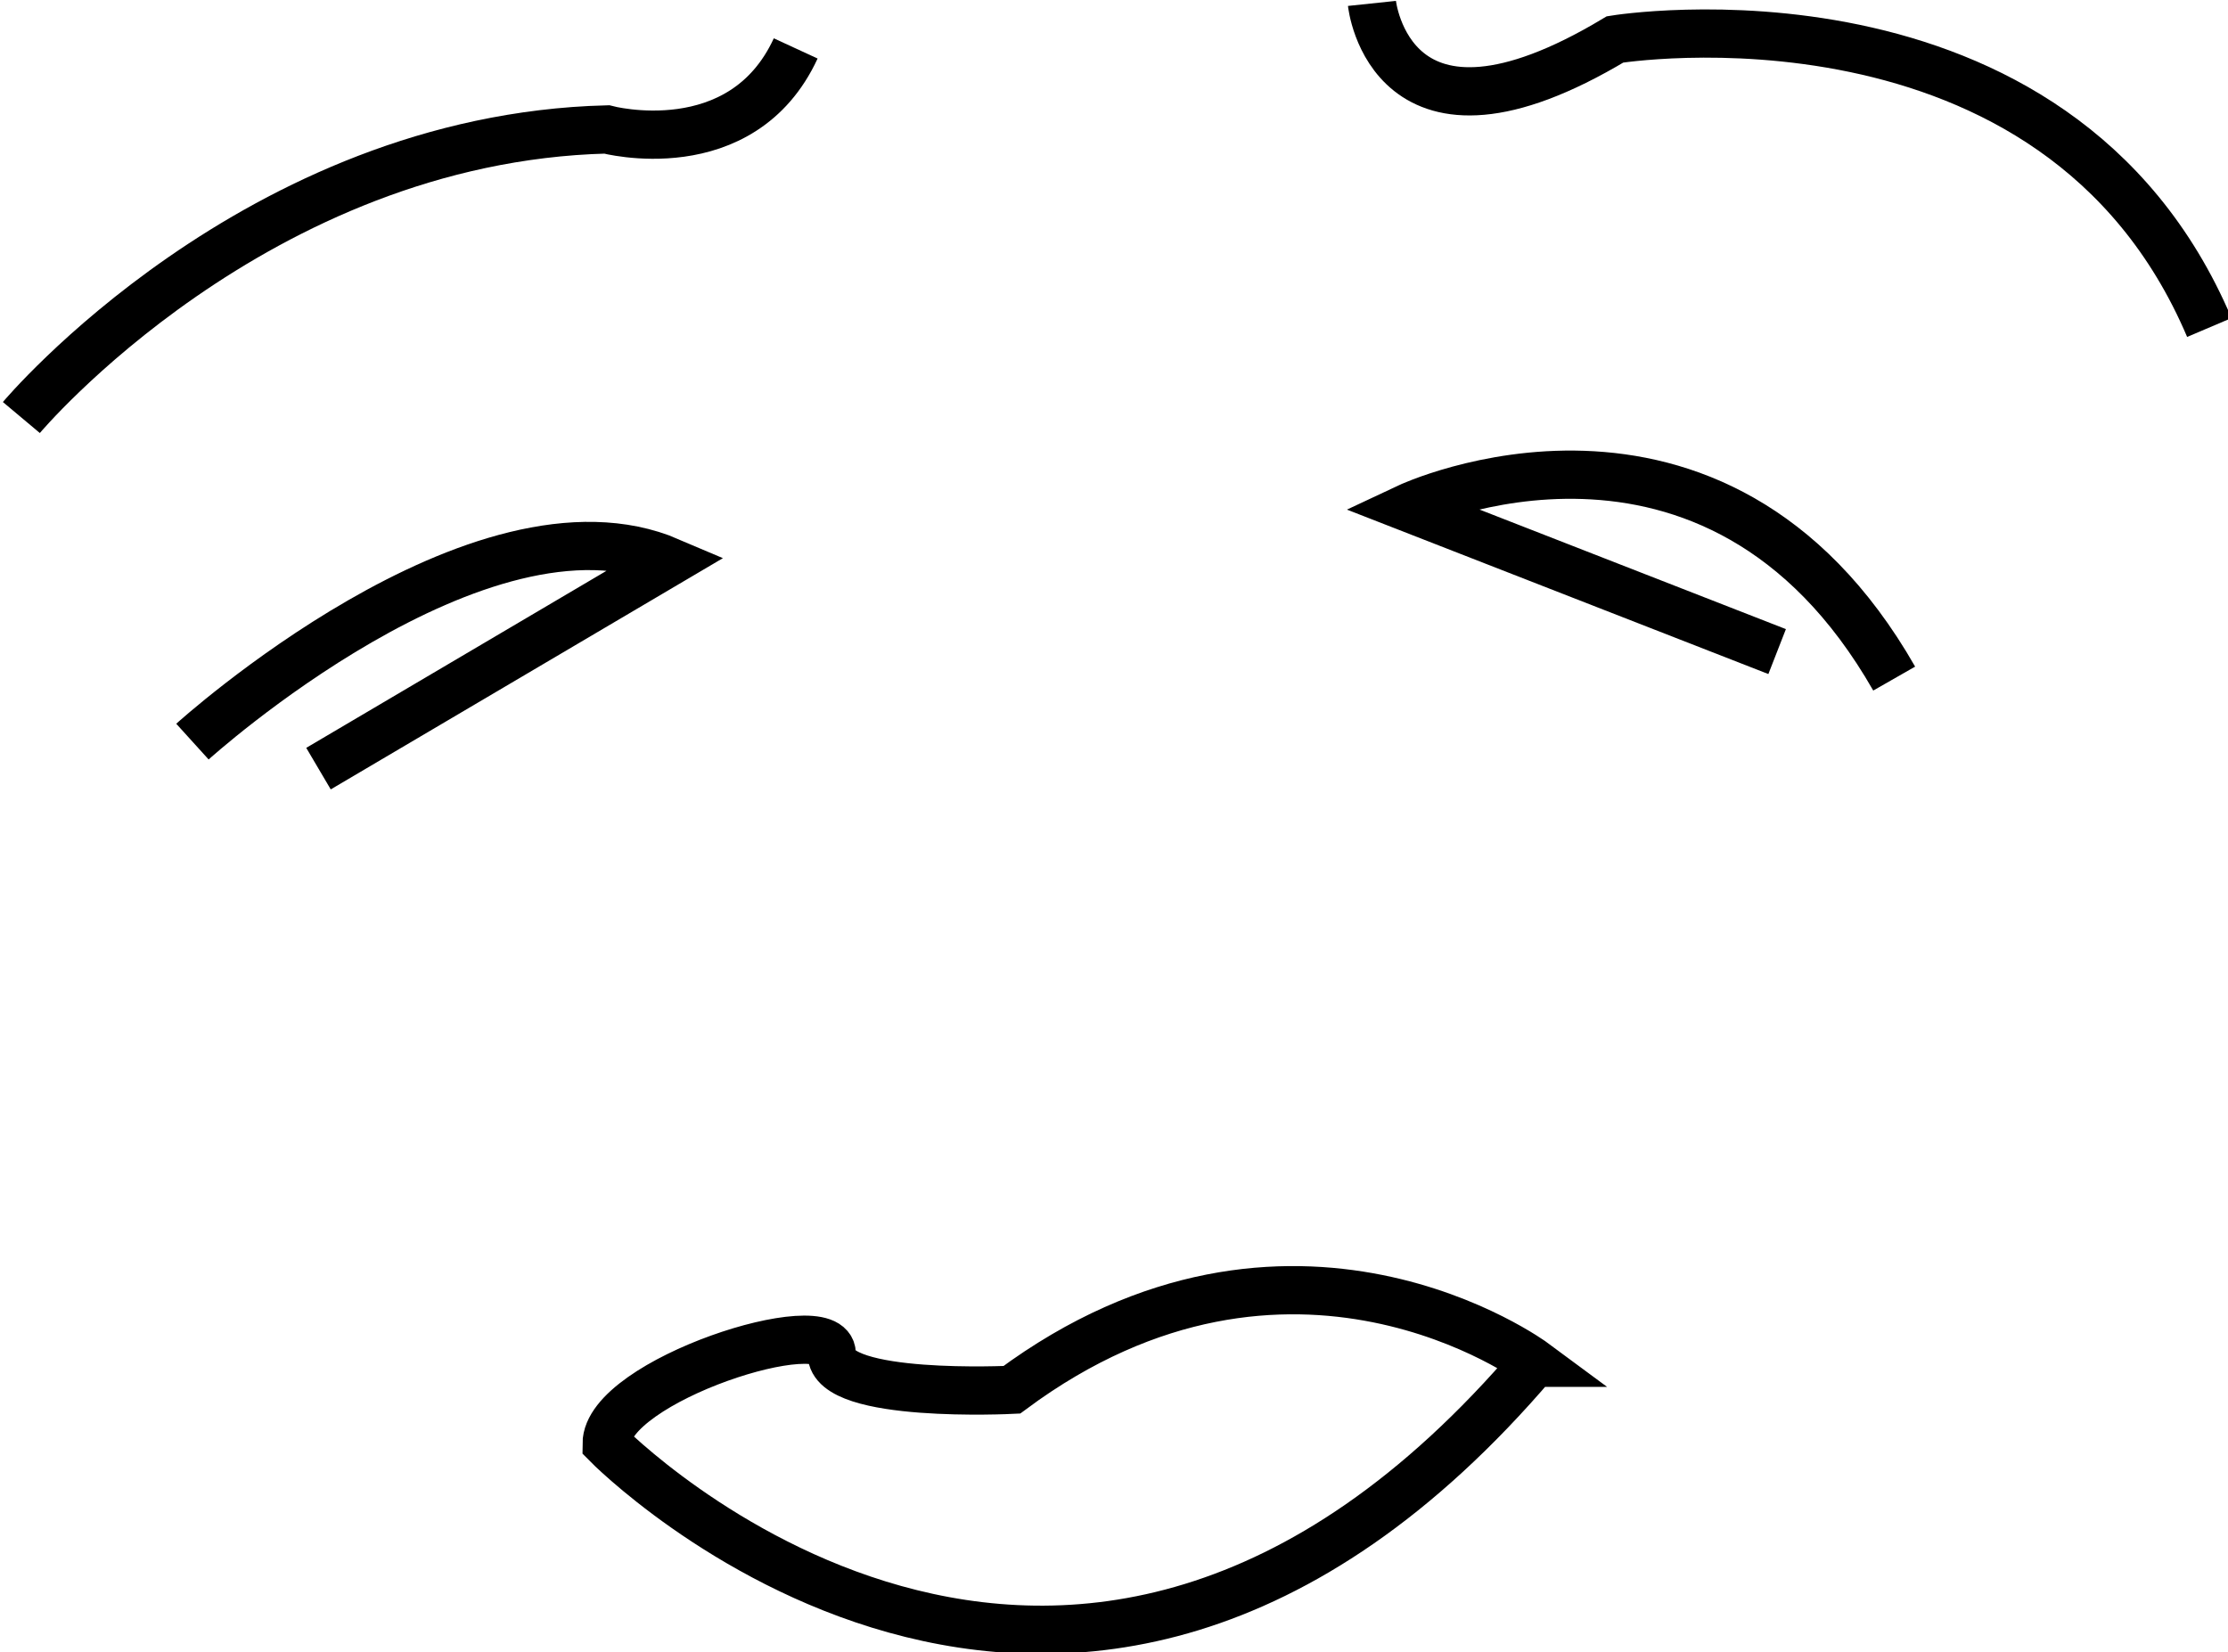 <?xml version="1.0" encoding="UTF-8" standalone="no"?>
<!-- Created with Inkscape (http://www.inkscape.org/) -->

<svg
   width="244.492em"
   height="181.32em"
   viewBox="0 0 244.492 181.32"
   version="1.1"
   id="svg5"
   xml:space="preserve"
   xmlns="http://www.w3.org/2000/svg"
   xmlns:svg="http://www.w3.org/2000/svg"><defs
     id="defs2" /><g
     id="layer1"
     transform="translate(-355.633,-155.482)"><g
       id="g4527"
       transform="matrix(0.845,0,0,0.845,-745.688,-184.037)"
       style="stroke:#000000;stroke-width:6.264;stroke-dasharray:none;stroke-opacity:1"><path
         style="font-variation-settings:normal;opacity:1;fill:none;fill-opacity:1;stroke:#000000;stroke-width:6.264;stroke-linecap:butt;stroke-linejoin:miter;stroke-miterlimit:4;stroke-dasharray:none;stroke-dashoffset:0;stroke-opacity:1;stop-color:#000000;stop-opacity:1"
         d="m 1306.113,456.029 c 0,0 30.402,-36.248 76.005,-37.418 0,0 17.54,4.677 24.555,-10.524"
         id="path4505" /><path
         style="font-variation-settings:normal;opacity:1;fill:none;fill-opacity:1;stroke:#000000;stroke-width:6.264;stroke-linecap:butt;stroke-linejoin:miter;stroke-miterlimit:4;stroke-dasharray:none;stroke-dashoffset:0;stroke-opacity:1;stop-color:#000000;stop-opacity:1"
         d="m 1481.508,402.241 c 0,0 2.339,22.217 31.571,4.677 0,0 57.296,-9.354 77.174,37.418"
         id="path4507" /><path
         style="font-variation-settings:normal;opacity:1;fill:none;fill-opacity:1;stroke:#000000;stroke-width:6.264;stroke-linecap:butt;stroke-linejoin:miter;stroke-miterlimit:4;stroke-dasharray:none;stroke-dashoffset:0;stroke-opacity:1;stop-color:#000000;stop-opacity:1"
         d="m 1328.33,498.124 c 0,0 37.418,-33.91 61.973,-23.386 l -45.603,26.894"
         id="path4509" /><path
         style="font-variation-settings:normal;opacity:1;fill:none;fill-opacity:1;stroke:#000000;stroke-width:6.264;stroke-linecap:butt;stroke-linejoin:miter;stroke-miterlimit:4;stroke-dasharray:none;stroke-dashoffset:0;stroke-opacity:1;stop-color:#000000;stop-opacity:1"
         d="m 1549.328,489.938 c -23.386,-40.926 -63.142,-22.217 -63.142,-22.217 l 47.941,18.709"
         id="path4511" /><path
         style="font-variation-settings:normal;opacity:1;fill:none;fill-opacity:1;stroke:#000000;stroke-width:6.264;stroke-linecap:butt;stroke-linejoin:miter;stroke-miterlimit:4;stroke-dasharray:none;stroke-dashoffset:0;stroke-opacity:1;stop-color:#000000;stop-opacity:1"
         d="m 1502.556,578.806 c 0,0 -31.571,-23.386 -67.82,3.508 0,0 -23.386,1.169 -23.386,-4.677 0,-5.847 -29.233,3.508 -29.233,11.693 0,0 59.634,60.804 120.438,-10.524 z"
         id="path4513" /></g></g></svg>
